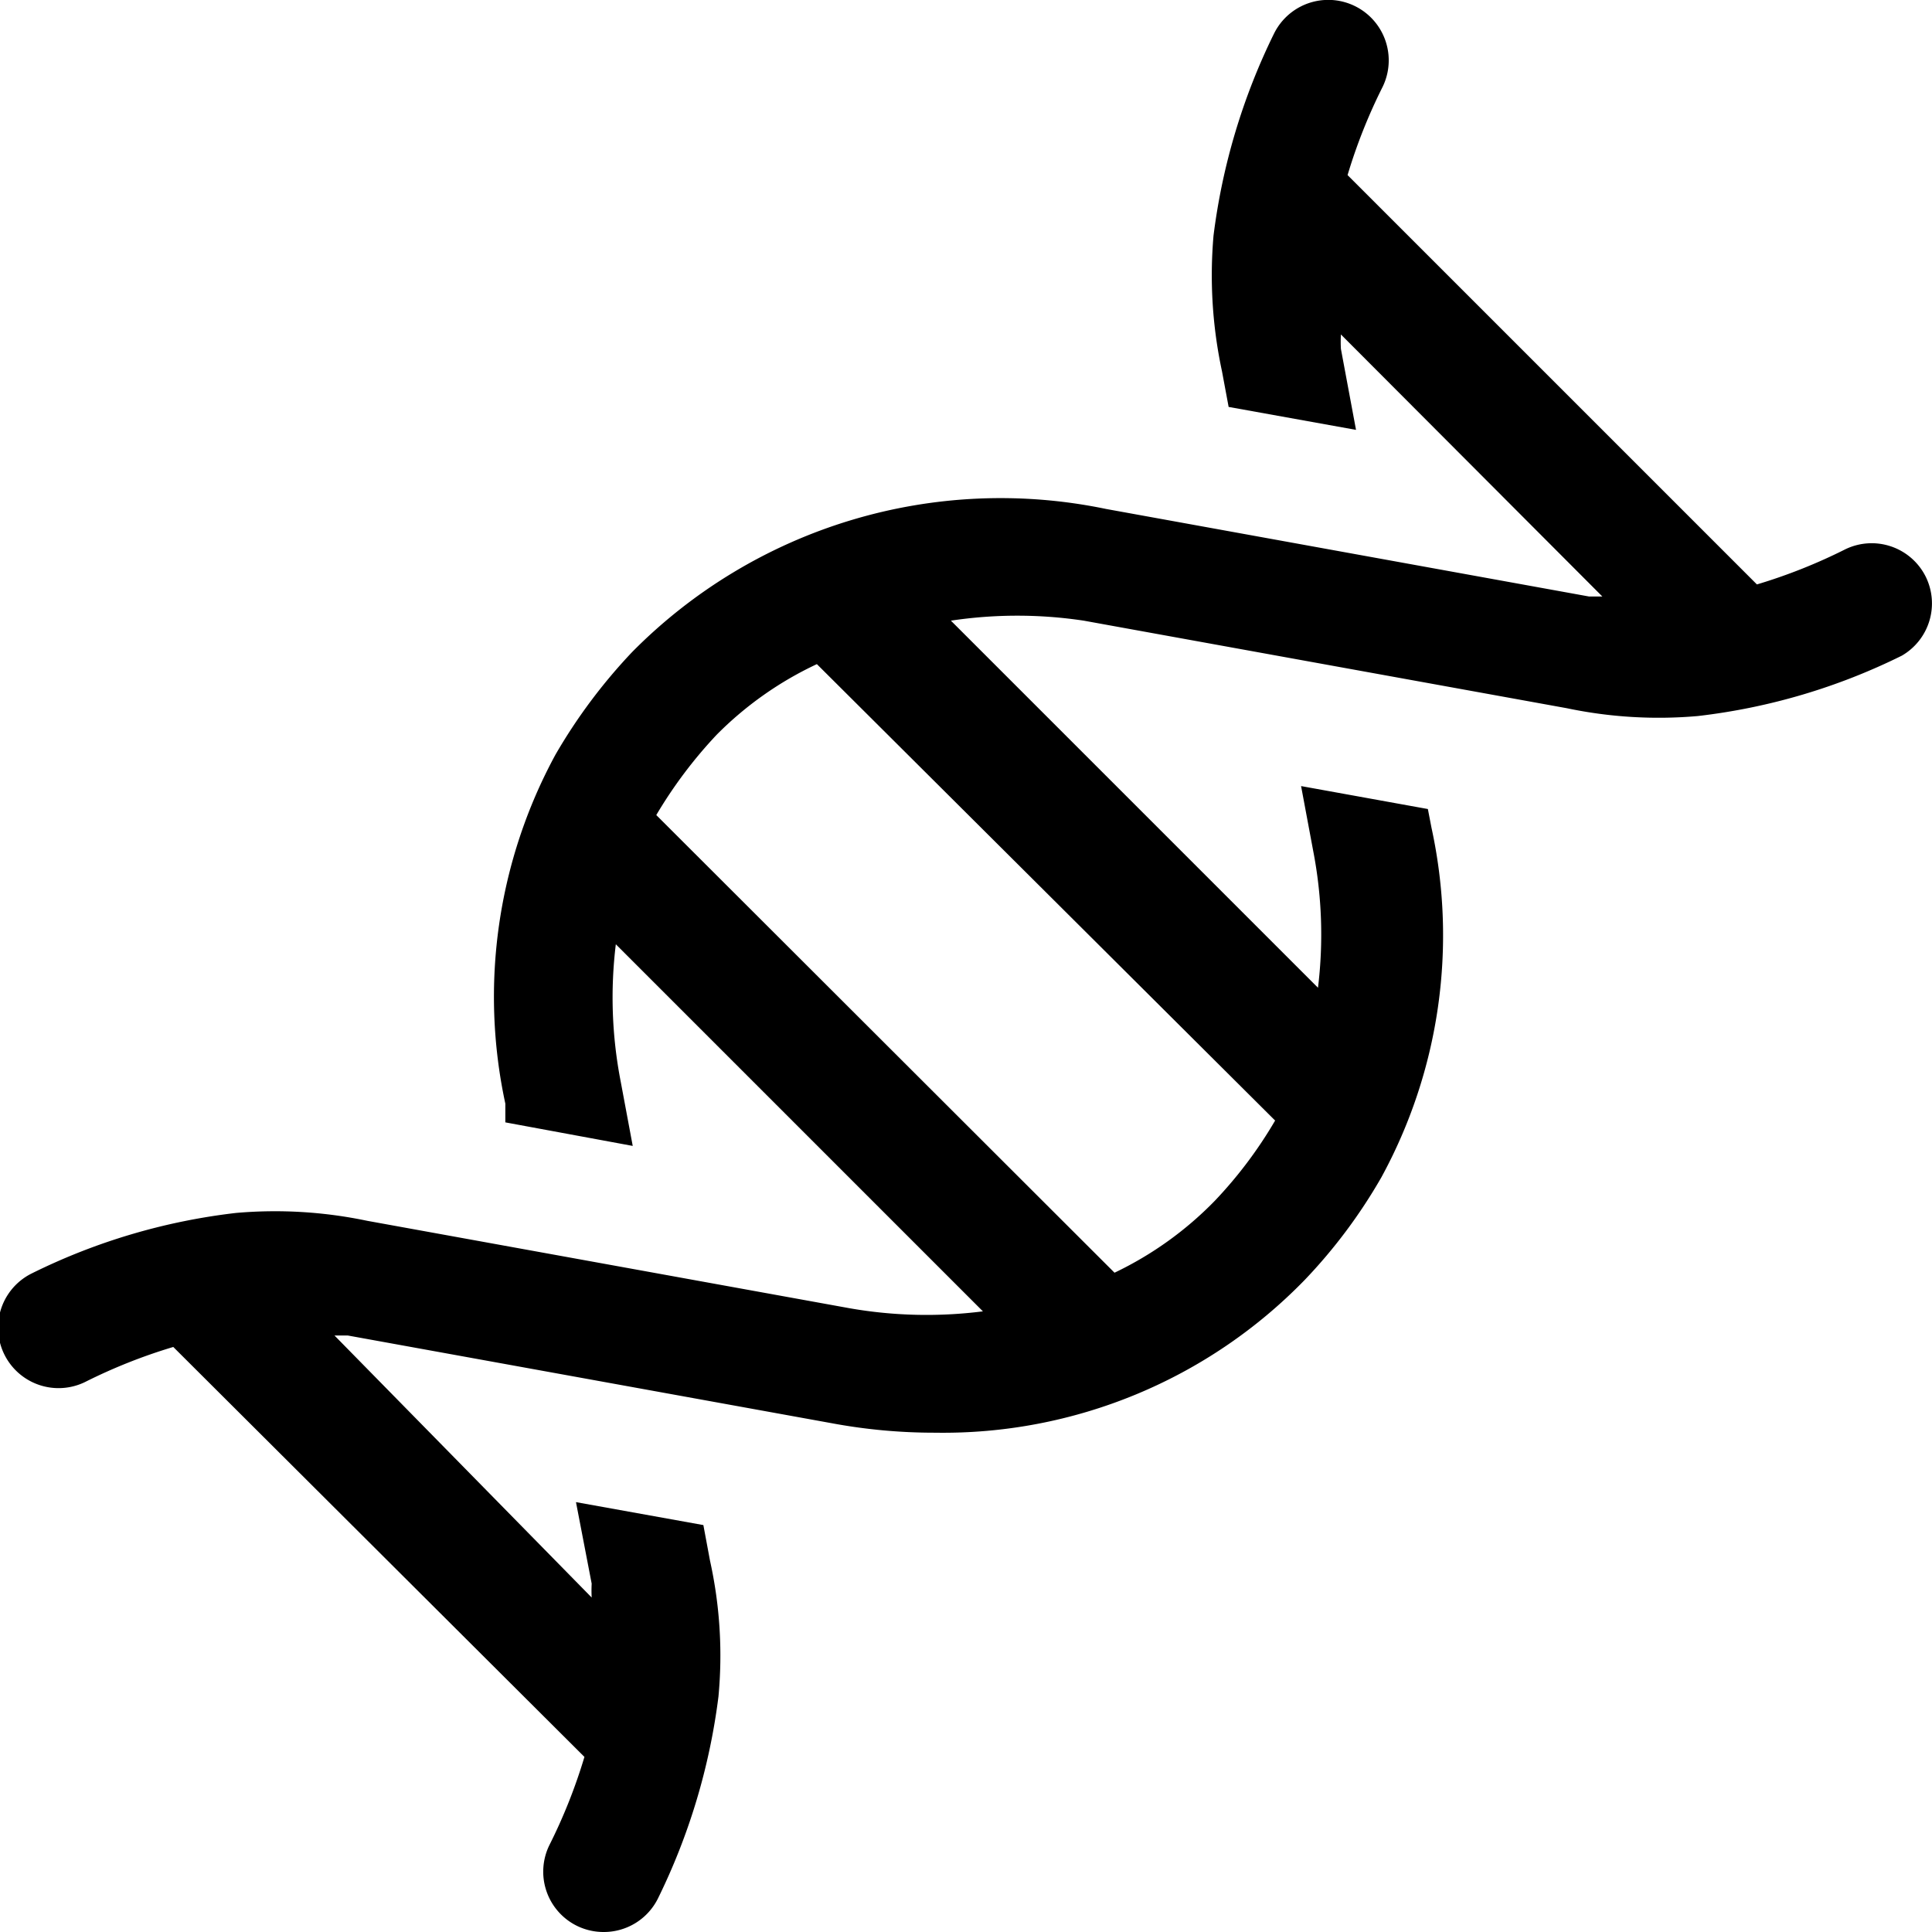 <svg id="ico-genetics-32" xmlns="http://www.w3.org/2000/svg" width="32" height="32" viewBox="0 0 32 32"><path d="M31.9,9.56a1,1,0,0,0-1.34-.46,9,9,0,0,1-1.46.58L22.32,2.9a9,9,0,0,1,.58-1.46A1,1,0,0,0,21.1.56a10.55,10.55,0,0,0-1,3.34,7.57,7.57,0,0,0,.14,2.25l.11.59,2.11.38-.25-1.34a2,2,0,0,1,0-.24l4.33,4.34-.22,0-8-1.45a8.58,8.58,0,0,0-7.85,2.37,9.07,9.07,0,0,0-1.27,1.7,8.4,8.4,0,0,0-.83,5.78l0,.31,2.11.39-.2-1.07a7.28,7.28,0,0,1-.08-2.27l6.08,6.08a7.39,7.39,0,0,1-2.2-.05l-8-1.45a7.43,7.43,0,0,0-2.17-.13,10.26,10.26,0,0,0-3.38,1,1,1,0,1,0,.88,1.8,9,9,0,0,1,1.46-.58L9.68,29.1a9,9,0,0,1-.58,1.46,1,1,0,0,0,.46,1.34A1,1,0,0,0,10,32a1,1,0,0,0,.9-.56,10.55,10.55,0,0,0,1-3.34,7.27,7.27,0,0,0-.14-2.25l-.11-.59-2.11-.38.26,1.35a2.23,2.23,0,0,0,0,.23L5.54,22.12l.22,0,8,1.45a9.28,9.28,0,0,0,1.73.16,8.35,8.35,0,0,0,6.12-2.53,8.76,8.76,0,0,0,1.27-1.7,8.37,8.37,0,0,0,.83-5.79l-.06-.31-2.1-.38.2,1.07a7.27,7.27,0,0,1,.08,2.27l-6.08-6.08a7.39,7.39,0,0,1,2.2,0l8,1.45a7.4,7.4,0,0,0,2.17.13,10.26,10.26,0,0,0,3.38-1A1,1,0,0,0,31.9,9.56Zm-10.78,9a7.18,7.18,0,0,1-1,1.33,5.8,5.8,0,0,1-1.66,1.19l-7.59-7.58a7.53,7.53,0,0,1,1-1.33A5.8,5.8,0,0,1,13.53,11Z"/></svg>